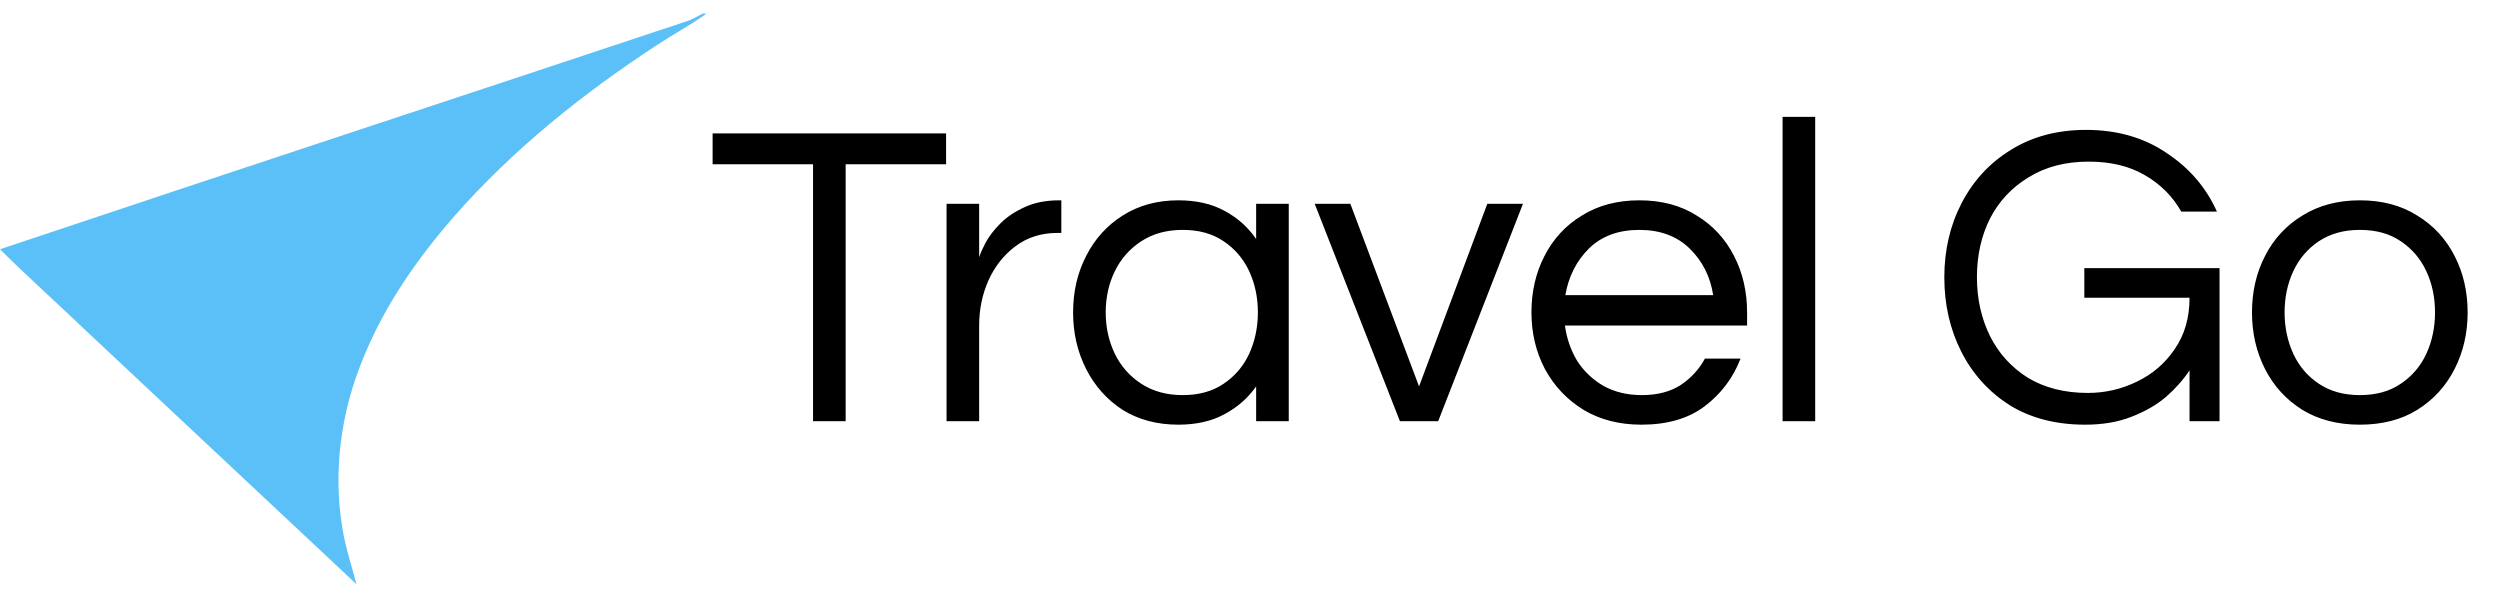 <svg width="92" height="22" viewBox="0 0 92 22" fill="none" xmlns="http://www.w3.org/2000/svg">
    <path d="M29.92 15.5V6.044H26.224V4.908H34.816V6.044H31.12V15.5H29.92ZM34.833 15.5V7.5H36.033V9.468C36.076 9.329 36.156 9.148 36.273 8.924C36.401 8.689 36.583 8.455 36.817 8.22C37.052 7.985 37.345 7.788 37.697 7.628C38.06 7.457 38.486 7.372 38.977 7.372H39.057V8.572H38.913C38.316 8.572 37.798 8.737 37.361 9.068C36.934 9.388 36.604 9.809 36.369 10.332C36.145 10.844 36.033 11.393 36.033 11.98V15.5H34.833ZM43.362 15.628C42.583 15.628 41.9 15.447 41.314 15.084C40.738 14.711 40.29 14.209 39.97 13.58C39.65 12.951 39.49 12.257 39.49 11.5C39.49 10.732 39.65 10.039 39.97 9.42C40.29 8.791 40.738 8.295 41.314 7.932C41.9 7.559 42.583 7.372 43.362 7.372C44.023 7.372 44.588 7.5 45.058 7.756C45.538 8.012 45.927 8.359 46.226 8.796V7.5H47.426V15.5H46.226V14.22C45.927 14.647 45.538 14.988 45.058 15.244C44.588 15.5 44.023 15.628 43.362 15.628ZM43.522 14.54C44.119 14.54 44.62 14.401 45.026 14.124C45.442 13.847 45.756 13.479 45.97 13.02C46.183 12.551 46.29 12.044 46.29 11.5C46.29 10.945 46.183 10.439 45.97 9.98C45.756 9.521 45.442 9.153 45.026 8.876C44.62 8.599 44.119 8.46 43.522 8.46C42.935 8.46 42.428 8.599 42.002 8.876C41.575 9.153 41.25 9.521 41.026 9.98C40.802 10.439 40.69 10.945 40.69 11.5C40.69 12.044 40.802 12.551 41.026 13.02C41.25 13.479 41.575 13.847 42.002 14.124C42.428 14.401 42.935 14.54 43.522 14.54ZM51.517 15.5L48.381 7.5H49.693L52.221 14.22L54.733 7.5H56.045L52.925 15.5H51.517ZM60.405 15.628C59.594 15.628 58.885 15.447 58.277 15.084C57.669 14.711 57.194 14.209 56.853 13.58C56.523 12.951 56.357 12.257 56.357 11.5C56.357 10.732 56.517 10.039 56.837 9.42C57.157 8.791 57.616 8.295 58.213 7.932C58.81 7.559 59.514 7.372 60.325 7.372C61.147 7.372 61.85 7.559 62.437 7.932C63.035 8.295 63.493 8.791 63.813 9.42C64.133 10.039 64.293 10.732 64.293 11.5V11.98H57.589C57.653 12.449 57.803 12.881 58.037 13.276C58.282 13.66 58.608 13.969 59.013 14.204C59.419 14.428 59.888 14.54 60.421 14.54C60.986 14.54 61.461 14.417 61.845 14.172C62.229 13.916 62.528 13.591 62.741 13.196H64.053C63.776 13.911 63.333 14.497 62.725 14.956C62.128 15.404 61.355 15.628 60.405 15.628ZM57.605 10.86H63.045C62.938 10.177 62.651 9.607 62.181 9.148C61.712 8.689 61.093 8.46 60.325 8.46C59.557 8.46 58.938 8.689 58.469 9.148C58.011 9.607 57.722 10.177 57.605 10.86ZM65.599 15.5V4.3H66.799V15.5H65.599ZM76.735 15.628C75.657 15.628 74.73 15.388 73.951 14.908C73.183 14.417 72.591 13.761 72.175 12.94C71.759 12.119 71.551 11.207 71.551 10.204C71.551 9.201 71.764 8.289 72.191 7.468C72.618 6.647 73.22 5.996 73.999 5.516C74.788 5.025 75.711 4.78 76.767 4.78C77.908 4.78 78.895 5.063 79.727 5.628C80.57 6.183 81.188 6.903 81.583 7.788H80.271C79.951 7.223 79.503 6.775 78.927 6.444C78.362 6.113 77.674 5.948 76.863 5.948C76.01 5.948 75.273 6.14 74.655 6.524C74.036 6.897 73.561 7.404 73.231 8.044C72.911 8.684 72.751 9.404 72.751 10.204C72.751 10.993 72.911 11.713 73.231 12.364C73.551 13.004 74.015 13.516 74.623 13.9C75.242 14.273 75.978 14.46 76.831 14.46C77.471 14.46 78.073 14.321 78.639 14.044C79.215 13.767 79.679 13.367 80.031 12.844C80.394 12.321 80.575 11.692 80.575 10.956H76.703V9.868H81.679V15.5H80.575V13.628C80.351 13.969 80.063 14.295 79.711 14.604C79.359 14.903 78.932 15.148 78.431 15.34C77.94 15.532 77.375 15.628 76.735 15.628ZM86.841 15.628C86.031 15.628 85.327 15.447 84.729 15.084C84.132 14.711 83.673 14.209 83.353 13.58C83.033 12.951 82.873 12.257 82.873 11.5C82.873 10.732 83.033 10.039 83.353 9.42C83.673 8.791 84.132 8.295 84.729 7.932C85.327 7.559 86.031 7.372 86.841 7.372C87.663 7.372 88.367 7.559 88.953 7.932C89.551 8.295 90.009 8.791 90.329 9.42C90.649 10.039 90.809 10.732 90.809 11.5C90.809 12.257 90.649 12.951 90.329 13.58C90.009 14.209 89.551 14.711 88.953 15.084C88.367 15.447 87.663 15.628 86.841 15.628ZM86.841 14.54C87.439 14.54 87.94 14.401 88.345 14.124C88.761 13.847 89.076 13.479 89.289 13.02C89.503 12.551 89.609 12.044 89.609 11.5C89.609 10.945 89.503 10.439 89.289 9.98C89.076 9.521 88.761 9.153 88.345 8.876C87.94 8.599 87.439 8.46 86.841 8.46C86.255 8.46 85.753 8.599 85.337 8.876C84.921 9.153 84.607 9.521 84.393 9.98C84.18 10.439 84.073 10.945 84.073 11.5C84.073 12.044 84.18 12.551 84.393 13.02C84.607 13.479 84.921 13.847 85.337 14.124C85.753 14.401 86.255 14.54 86.841 14.54Z" fill="black"/>
    <path fill-rule="evenodd" clip-rule="evenodd" d="M25.861 0.5H26C25.413 0.922 24.767 1.266 24.16 1.669C21.425 3.457 18.858 5.519 16.71 7.965C15.357 9.517 14.164 11.226 13.388 13.131C12.552 15.116 12.244 17.326 12.602 19.447C12.712 20.145 12.94 20.822 13.119 21.5C9.807 18.396 6.495 15.292 3.183 12.188C2.129 11.177 1.034 10.204 0 9.173C8.435 6.344 16.889 3.574 25.324 0.765C25.503 0.696 25.682 0.598 25.861 0.5Z" fill="#5BC0F8"/>
</svg>
